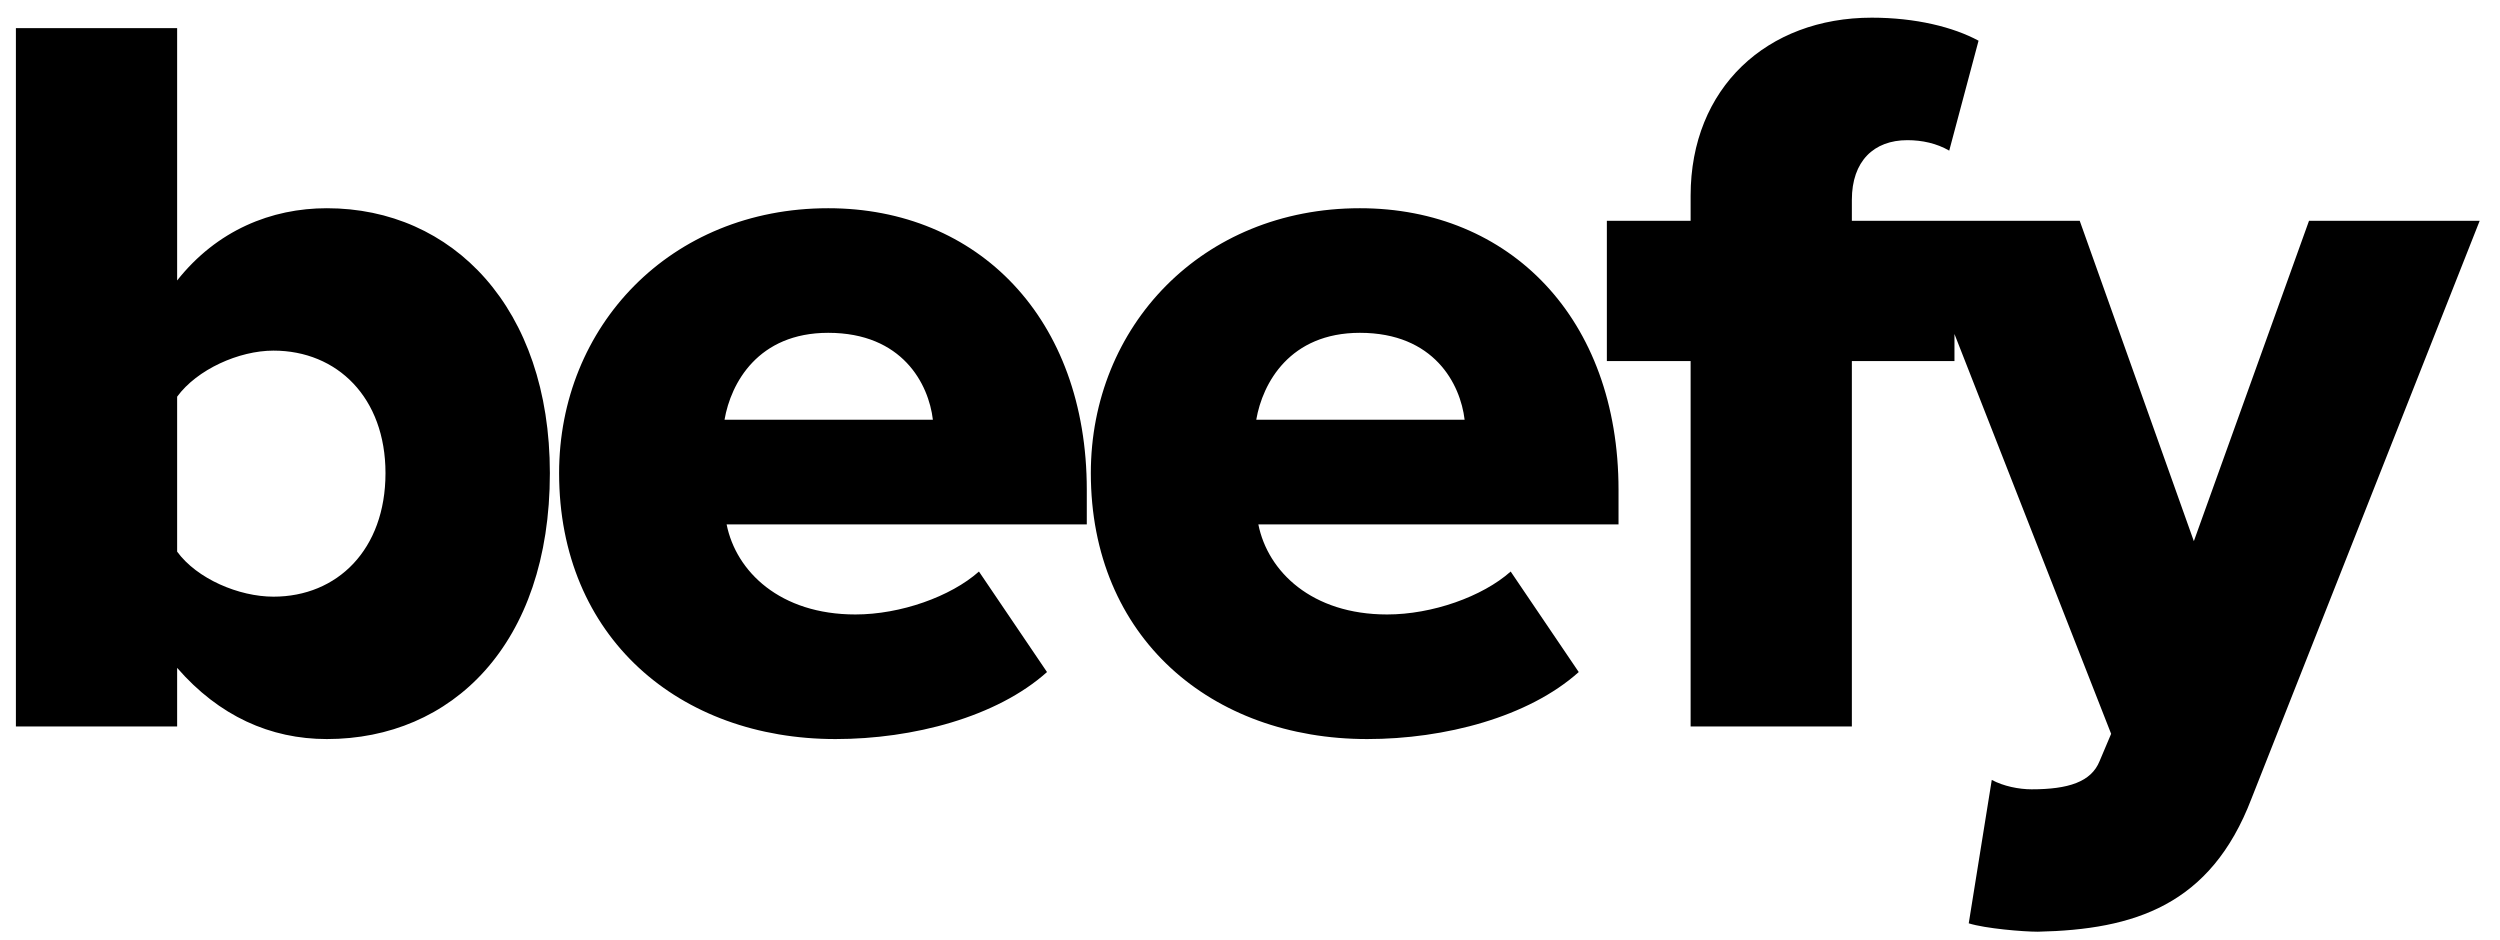 <svg width="117" height="44" viewBox="0 0 117 44" fill="none" xmlns="http://www.w3.org/2000/svg">
<path d="M0.744 34H8.29V31.256C10.25 33.51 12.651 34.588 15.297 34.588C21.128 34.588 25.734 30.178 25.734 22.142C25.734 14.4 21.177 9.745 15.297 9.745C12.7 9.745 10.152 10.774 8.29 13.126V1.317H0.744V34ZM8.29 25.817V18.565C9.221 17.291 11.181 16.409 12.798 16.409C15.787 16.409 18.041 18.614 18.041 22.142C18.041 25.719 15.787 27.924 12.798 27.924C11.181 27.924 9.221 27.091 8.29 25.817ZM26.166 22.142C26.166 29.835 31.801 34.588 39.102 34.588C42.728 34.588 46.648 33.559 49 31.452L45.815 26.748C44.492 27.924 42.14 28.757 40.033 28.757C36.505 28.757 34.447 26.748 34.006 24.543H50.862V22.926C50.862 14.89 45.766 9.745 38.759 9.745C31.36 9.745 26.166 15.282 26.166 22.142ZM38.759 15.576C42.238 15.576 43.463 17.977 43.659 19.643H33.908C34.202 17.928 35.476 15.576 38.759 15.576ZM51.051 22.142C51.051 29.835 56.686 34.588 63.987 34.588C67.613 34.588 71.533 33.559 73.885 31.452L70.7 26.748C69.377 27.924 67.025 28.757 64.918 28.757C61.39 28.757 59.332 26.748 58.891 24.543H75.747V22.926C75.747 14.89 70.651 9.745 63.644 9.745C56.245 9.745 51.051 15.282 51.051 22.142ZM63.644 15.576C67.123 15.576 68.348 17.977 68.544 19.643H58.793C59.087 17.928 60.361 15.576 63.644 15.576ZM79.121 34H86.667V16.899H91.469V10.333H86.667V9.353C86.667 7.54 87.696 6.56 89.264 6.56C89.95 6.56 90.636 6.707 91.224 7.05L92.596 1.905C91.42 1.268 89.656 0.827 87.598 0.827C82.698 0.827 79.121 4.11 79.121 9.157V10.333H75.201V16.899H79.121V34ZM93.215 36.499L92.137 43.212C92.921 43.457 94.685 43.604 95.371 43.604C99.879 43.506 103.456 42.379 105.367 37.381L116.049 10.333H108.062L102.672 25.327L97.331 10.333H89.393L98.801 34.343L98.262 35.617C97.87 36.597 96.792 36.94 95.077 36.94C94.489 36.94 93.754 36.793 93.215 36.499Z" fill="black"/>
</svg>
